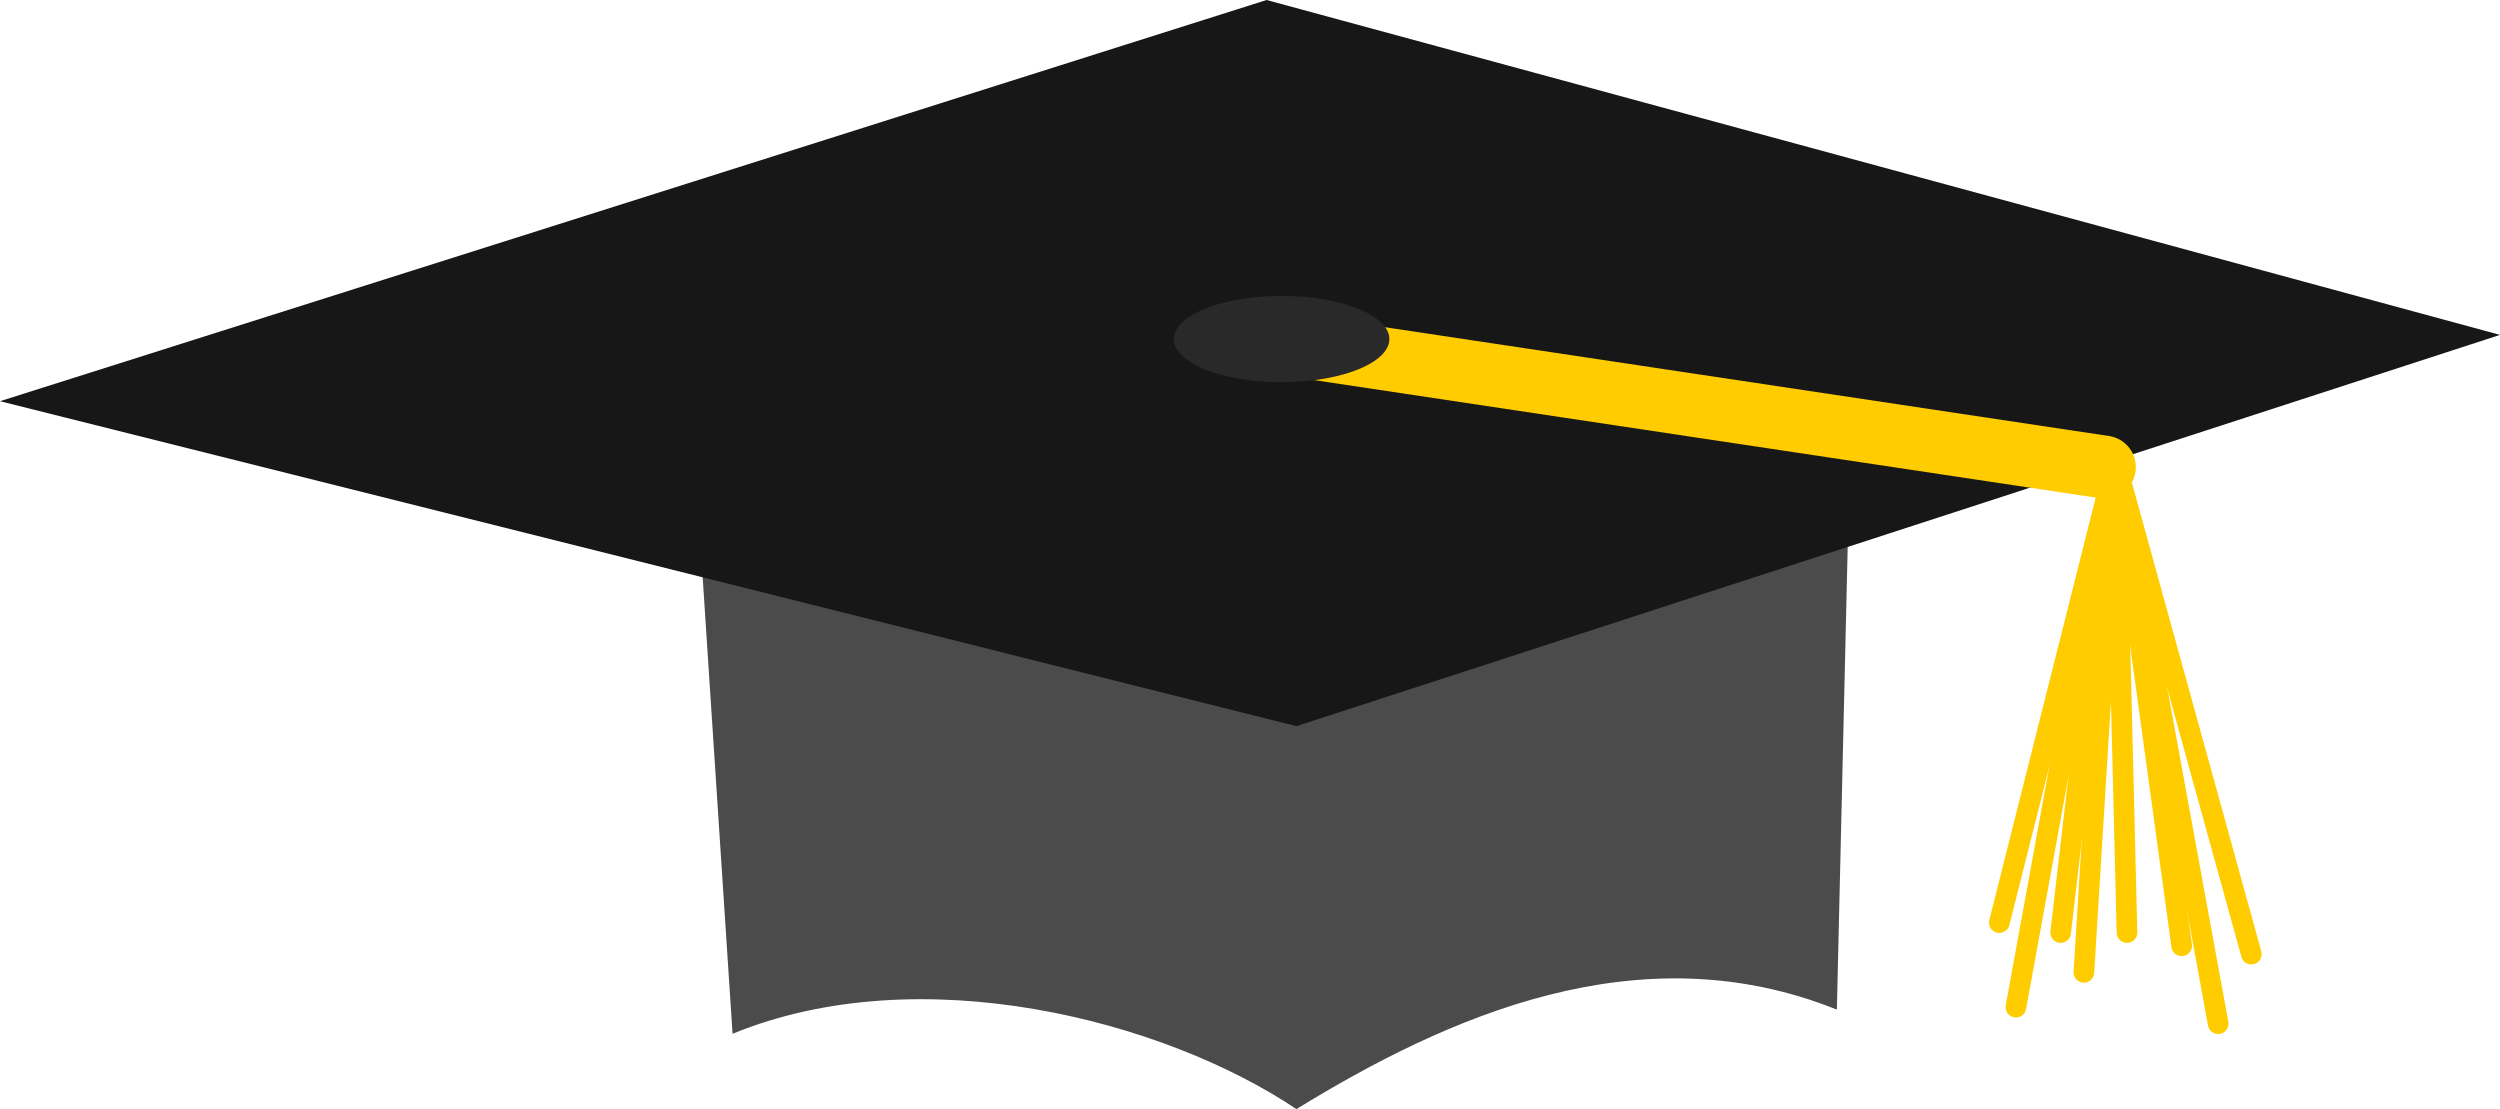 <?xml version="1.0" encoding="UTF-8" standalone="no"?>
<!-- Created with Inkscape (http://www.inkscape.org/) -->

<svg
   xmlns:dc="http://purl.org/dc/elements/1.1/"
   xmlns:cc="http://creativecommons.org/ns#"
   xmlns:rdf="http://www.w3.org/1999/02/22-rdf-syntax-ns#"
   xmlns:svg="http://www.w3.org/2000/svg"
   xmlns="http://www.w3.org/2000/svg"
   xmlns:sodipodi="http://sodipodi.sourceforge.net/DTD/sodipodi-0.dtd"
   xmlns:inkscape="http://www.inkscape.org/namespaces/inkscape"
   width="201.521mm"
   height="89.402mm"
   viewBox="0 0 201.521 89.402"
   version="1.1"
   id="svg8"
   inkscape:version="0.92.5 (2060ec1f9f, 2020-04-08)"
   sodipodi:docname="mortarboard.svg">
  <defs
     id="defs2" />
  <sodipodi:namedview
     id="base"
     pagecolor="#ffffff"
     bordercolor="#666666"
     borderopacity="1.0"
     inkscape:pageopacity="0.0"
     inkscape:pageshadow="2"
     inkscape:zoom="1.4"
     inkscape:cx="356.04594"
     inkscape:cy="174.96161"
     inkscape:document-units="mm"
     inkscape:current-layer="layer2"
     showgrid="false"
     fit-margin-top="0"
     fit-margin-left="0"
     fit-margin-right="0"
     fit-margin-bottom="0"
     inkscape:window-width="1876"
     inkscape:window-height="1016"
     inkscape:window-x="44"
     inkscape:window-y="27"
     inkscape:window-maximized="1" />
  <g
     inkscape:groupmode="layer"
     id="layer2"
     inkscape:label="Layer 2"
     style="display:inline"
     transform="translate(-4.925,-17.714)">
    <path
       style="fill:#4b4b4b;fill-opacity:1;stroke:none;stroke-width:0.265px;stroke-linecap:butt;stroke-linejoin:miter;stroke-opacity:1"
       d="m 60.784,52.326 3.191,48.719 c 15.11,-6.196 34.73,-1.118 45.452,6.072 12.129,-7.449 27.636,-14.425 43.565,-8.018 l 1.069,-45.703 z"
       id="path840"
       inkscape:connector-curvature="0"
       sodipodi:nodetypes="cccccc" />
    <path
       style="display:inline;fill:#171717;fill-opacity:1;stroke:none;stroke-width:0.265px;stroke-linecap:butt;stroke-linejoin:miter;stroke-opacity:1"
       d="M 107.022,17.714 206.446,44.709 109.427,76.247 4.925,50.054 Z"
       id="path838"
       inkscape:connector-curvature="0"
       sodipodi:nodetypes="ccccc" />
    <path
       style="fill:#ffd42a;stroke:#ffcc00;stroke-width:5.065;stroke-linecap:round;stroke-linejoin:miter;stroke-miterlimit:4;stroke-dasharray:none;stroke-opacity:1"
       d="m 108.091,45.377 66.467,9.989"
       id="path859"
       inkscape:connector-curvature="0"
       sodipodi:nodetypes="cc" />
    <path
       style="display:inline;fill:#292929;fill-opacity:1;stroke:none;stroke-width:1;stroke-linecap:round;stroke-linejoin:round;stroke-miterlimit:4;stroke-dasharray:none;stroke-opacity:1"
       id="path857"
       sodipodi:type="arc"
       sodipodi:cx="108.23249"
       sodipodi:cy="45.046143"
       sodipodi:rx="8.6862593"
       sodipodi:ry="3.4745038"
       sodipodi:start="6.0696792"
       sodipodi:end="6.0525226"
       sodipodi:open="true"
       d="m 116.722,44.31 a 8.686,3.475 0 0 1 -6.612,4.129 8.686,3.475 0 0 1 -10.35,-2.627 8.686,3.475 0 0 1 6.523,-4.151 8.686,3.475 0 0 1 10.406,2.592" />
    <path
       style="fill:none;stroke:#ffcc00;stroke-width:1.665;stroke-linecap:round;stroke-linejoin:miter;stroke-miterlimit:4;stroke-dasharray:none;stroke-opacity:1"
       d="m 175.443,54.932 -9.354,37.15"
       id="path876"
       inkscape:connector-curvature="0" />
    <path
       style="fill:none;stroke:#ffcc00;stroke-width:1.665;stroke-linecap:round;stroke-linejoin:miter;stroke-miterlimit:4;stroke-dasharray:none;stroke-opacity:1"
       d="m 171.033,92.884 4.41,-37.952 0.935,37.952"
       id="path878"
       inkscape:connector-curvature="0" />
    <path
       style="fill:none;stroke:#ffcc00;stroke-width:1.665;stroke-linecap:round;stroke-linejoin:miter;stroke-miterlimit:4;stroke-dasharray:none;stroke-opacity:1"
       d="m 180.788,93.953 -5.345,-39.021 10.958,39.69"
       id="path880"
       inkscape:connector-curvature="0" />
    <path
       style="fill:none;stroke:#ffcc00;stroke-width:1.665;stroke-linecap:round;stroke-linejoin:miter;stroke-miterlimit:4;stroke-dasharray:none;stroke-opacity:1"
       d="m 172.904,96.091 2.539,-41.16 8.285,45.302"
       id="path882"
       inkscape:connector-curvature="0" />
    <path
       style="fill:none;stroke:#ffcc00;stroke-width:1.665;stroke-linecap:round;stroke-linejoin:miter;stroke-miterlimit:4;stroke-dasharray:none;stroke-opacity:1"
       d="m 175.443,54.932 -8.018,43.966"
       id="path884"
       inkscape:connector-curvature="0" />
  </g>
  <g
     inkscape:groupmode="layer"
     id="layer3"
     inkscape:label="Layer 3"
     transform="translate(-4.925,-17.714)" />
</svg>
